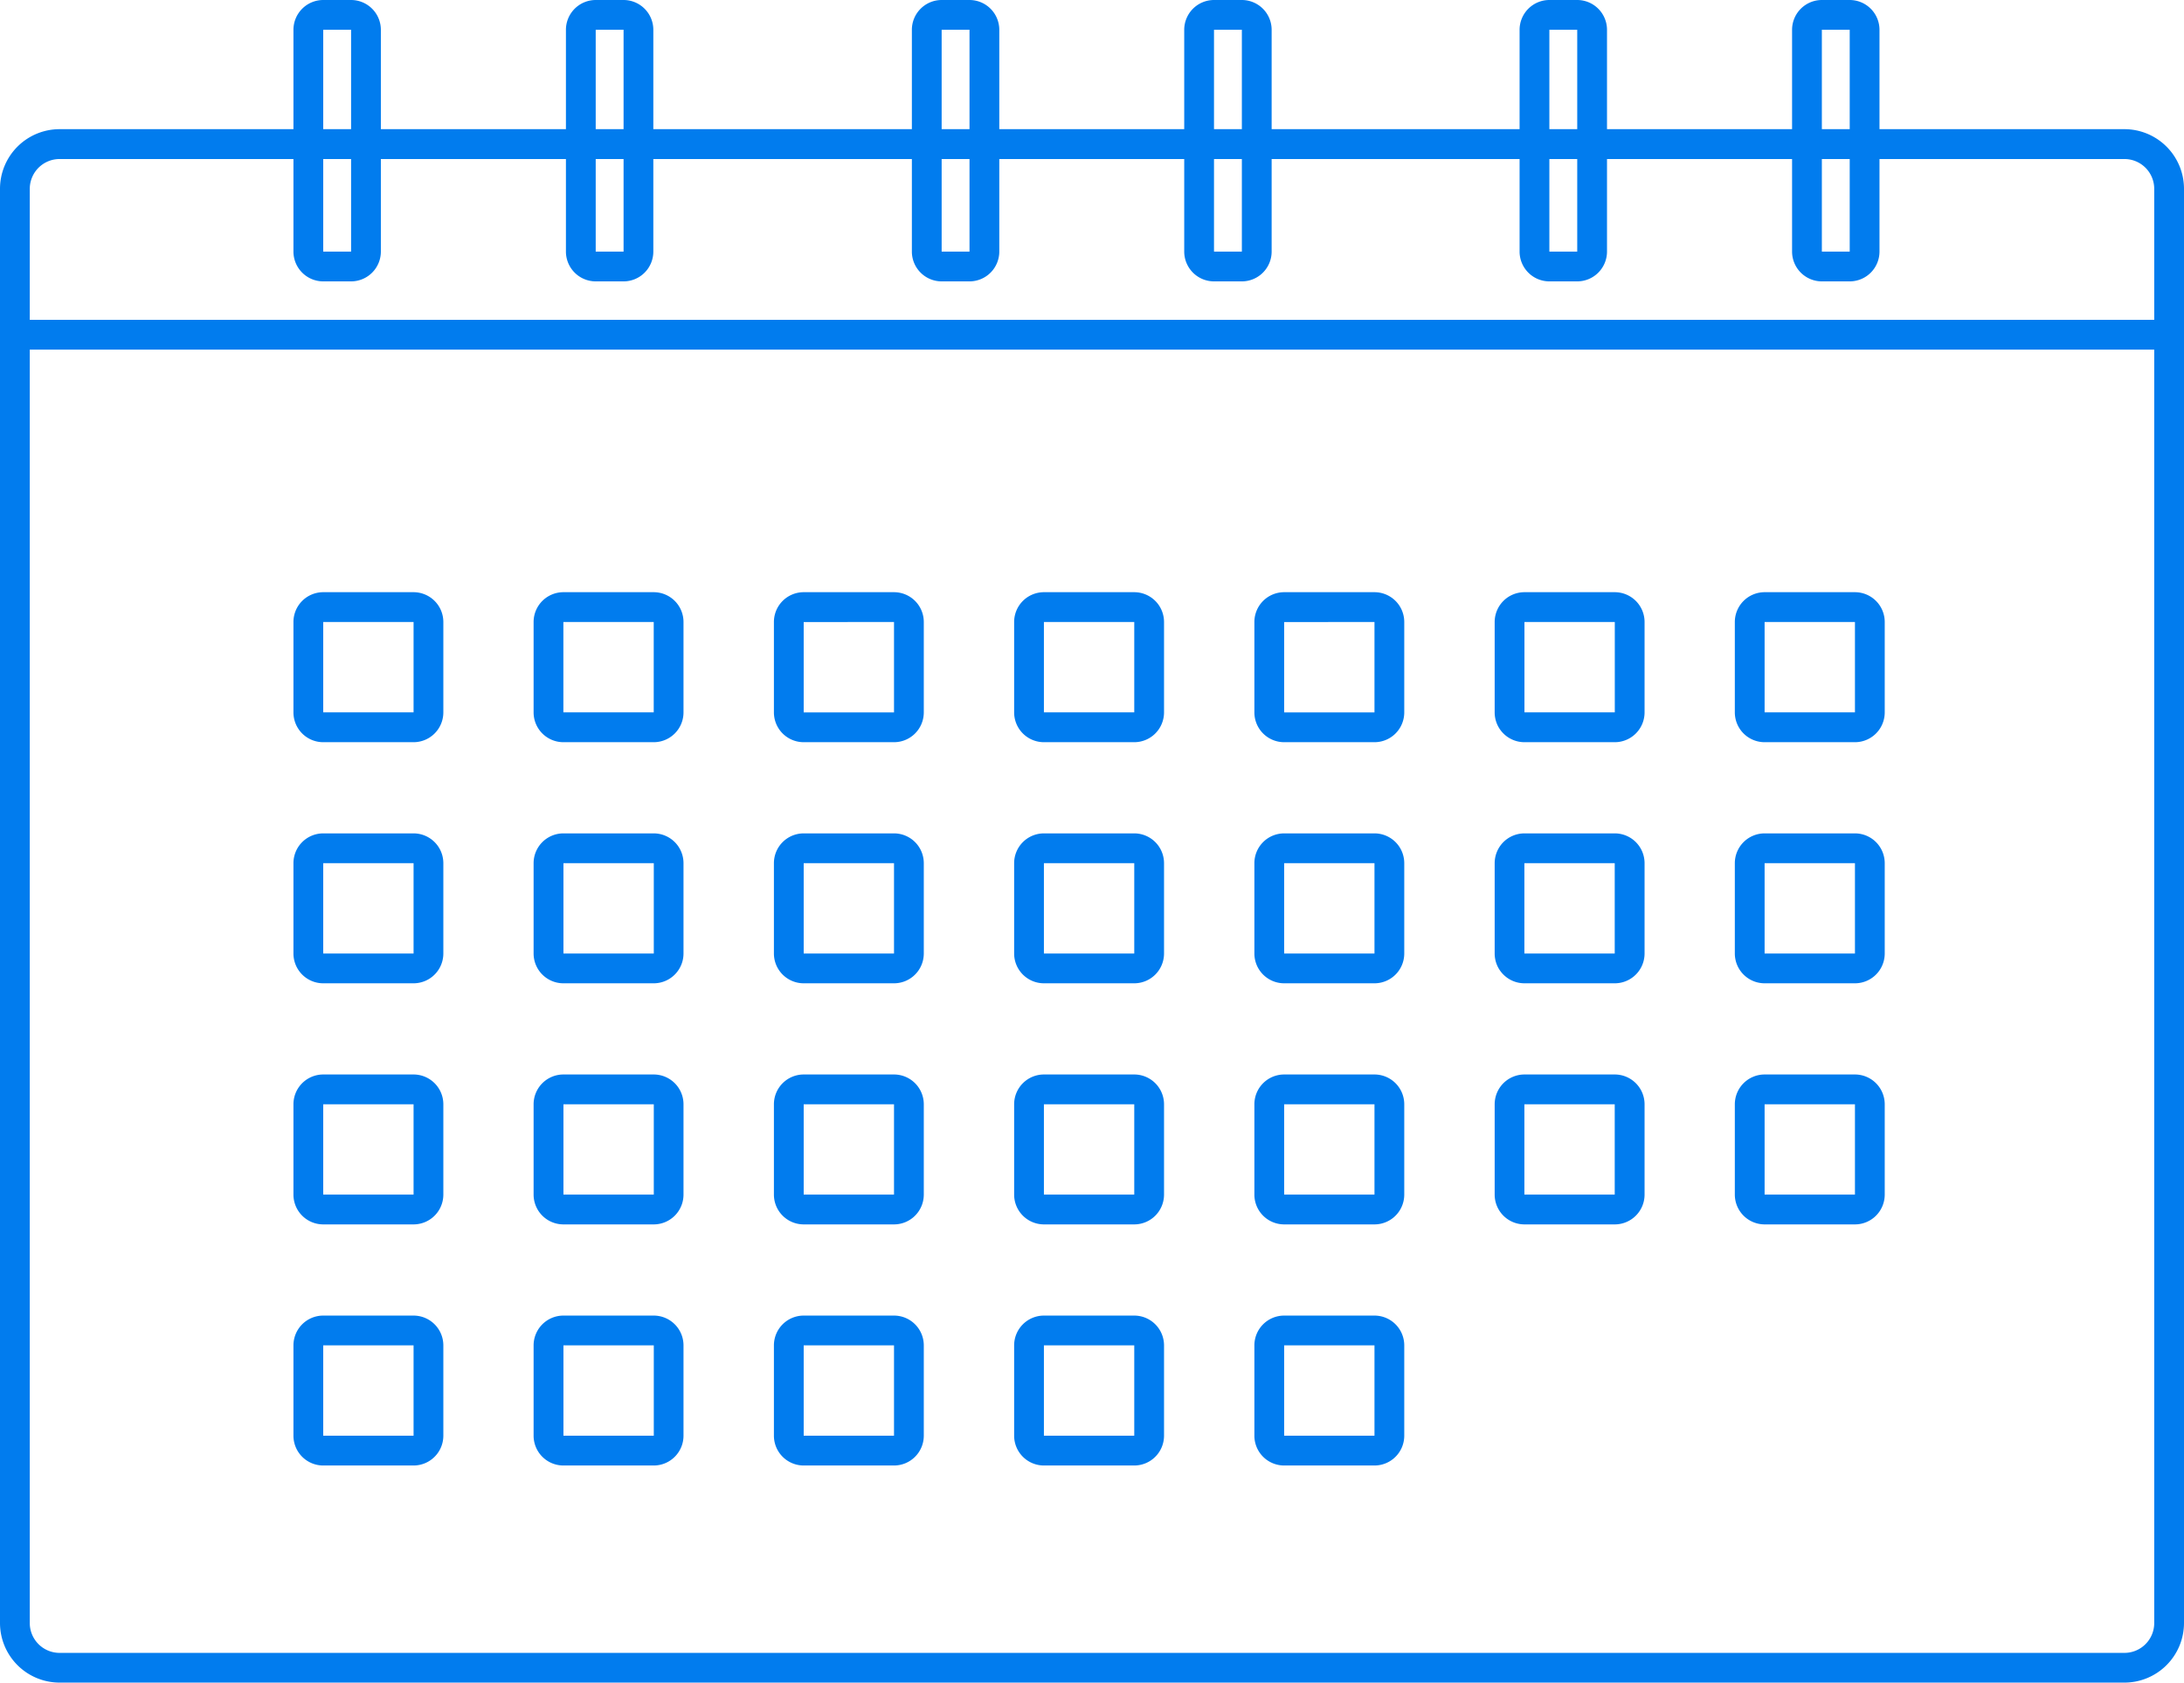<svg xmlns="http://www.w3.org/2000/svg" width="99.307" height="76.488" viewBox="0 0 99.307 76.488">
    <g id="Group_1392" data-name="Group 1392" transform="translate(-648.083 -601.826)">
        <g id="Group_1358" data-name="Group 1358">
            <path id="Path_1164" d="M744.682 678.314h-93.891a2.711 2.711 0 0 1-2.708-2.708v-65.2a2.711 2.711 0 0 1 2.708-2.708h93.891a2.711 2.711 0 0 1 2.708 2.708v65.2a2.711 2.711 0 0 1-2.708 2.708zm-93.891-69.259a1.356 1.356 0 0 0-1.354 1.354v65.2a1.356 1.356 0 0 0 1.354 1.354h93.891a1.355 1.355 0 0 0 1.354-1.354v-65.2a1.355 1.355 0 0 0-1.354-1.354z" fill="#017cee" data-name="Path 1164"/>
        </g>
        <g id="Group_1359" data-name="Group 1359">
            <path id="Rectangle_464" d="M0 0h97.953v1.354H0z" fill="#017cee" data-name="Rectangle 464" transform="translate(648.971 616.365)"/>
        </g>
        <g id="Group_1360" data-name="Group 1360">
            <path id="Path_1165" d="M664.047 614.617h-1.267a1.356 1.356 0 0 1-1.354-1.354V603.18a1.356 1.356 0 0 1 1.354-1.354h1.267a1.356 1.356 0 0 1 1.354 1.354v10.083a1.356 1.356 0 0 1-1.354 1.354zm-1.267-11.437v10.083h1.267V603.18z" fill="#017cee" data-name="Path 1165"/>
        </g>
        <g id="Group_1361" data-name="Group 1361">
            <path id="Path_1166" d="M676.437 614.617h-1.267a1.356 1.356 0 0 1-1.354-1.354V603.18a1.356 1.356 0 0 1 1.354-1.354h1.267a1.355 1.355 0 0 1 1.353 1.354v10.083a1.355 1.355 0 0 1-1.353 1.354zm-1.267-11.437v10.083h1.267V603.18z" fill="#017cee" data-name="Path 1166"/>
        </g>
        <g id="Group_1362" data-name="Group 1362">
            <path id="Path_1167" d="M692.162 614.617H690.9a1.356 1.356 0 0 1-1.354-1.354V603.18a1.356 1.356 0 0 1 1.354-1.354h1.267a1.356 1.356 0 0 1 1.354 1.354v10.083a1.356 1.356 0 0 1-1.359 1.354zM690.9 603.18v10.083h1.267V603.18z" fill="#017cee" data-name="Path 1167"/>
        </g>
        <g id="Group_1363" data-name="Group 1363">
            <path id="Path_1168" d="M704.551 614.617h-1.267a1.356 1.356 0 0 1-1.354-1.354V603.18a1.356 1.356 0 0 1 1.354-1.354h1.267a1.356 1.356 0 0 1 1.354 1.354v10.083a1.356 1.356 0 0 1-1.354 1.354zm-1.267-11.437v10.083h1.267V603.18z" fill="#017cee" data-name="Path 1168"/>
        </g>
        <g id="Group_1364" data-name="Group 1364">
            <path id="Path_1169" d="M719.8 614.617h-1.267a1.356 1.356 0 0 1-1.354-1.354V603.18a1.356 1.356 0 0 1 1.354-1.354h1.267a1.356 1.356 0 0 1 1.354 1.354v10.083a1.356 1.356 0 0 1-1.354 1.354zm-1.267-11.437v10.083h1.267V603.18z" fill="#017cee" data-name="Path 1169"/>
        </g>
        <g id="Group_1365" data-name="Group 1365">
            <path id="Path_1170" d="M732.19 614.617h-1.267a1.356 1.356 0 0 1-1.354-1.354V603.18a1.356 1.356 0 0 1 1.354-1.354h1.267a1.356 1.356 0 0 1 1.354 1.354v10.083a1.356 1.356 0 0 1-1.354 1.354zm-1.267-11.437v10.083h1.267V603.18z" fill="#017cee" data-name="Path 1170"/>
        </g>
        <g id="Group_1366" data-name="Group 1366">
            <path id="Path_1171" d="M666.888 635.565h-4.108a1.355 1.355 0 0 1-1.354-1.354V630.1a1.355 1.355 0 0 1 1.354-1.354h4.108a1.356 1.356 0 0 1 1.354 1.354v4.107a1.356 1.356 0 0 1-1.354 1.358zm-4.108-5.465v4.107h4.108V630.1z" fill="#017cee" data-name="Path 1171"/>
        </g>
        <g id="Group_1367" data-name="Group 1367">
            <path id="Path_1172" d="M677.811 635.565H673.7a1.356 1.356 0 0 1-1.354-1.354V630.1a1.356 1.356 0 0 1 1.354-1.354h4.108a1.355 1.355 0 0 1 1.354 1.354v4.107a1.355 1.355 0 0 1-1.351 1.358zM673.7 630.1v4.107h4.108V630.1z" fill="#017cee" data-name="Path 1172"/>
        </g>
        <g id="Group_1368" data-name="Group 1368">
            <path id="Path_1173" d="M688.734 635.565h-4.107a1.355 1.355 0 0 1-1.354-1.354V630.1a1.355 1.355 0 0 1 1.354-1.354h4.107a1.355 1.355 0 0 1 1.354 1.354v4.107a1.355 1.355 0 0 1-1.354 1.358zm-4.107-5.461v4.107h4.107V630.1z" fill="#017cee" data-name="Path 1173"/>
        </g>
        <g id="Group_1369" data-name="Group 1369">
            <path id="Path_1174" d="M699.658 635.565h-4.108a1.356 1.356 0 0 1-1.354-1.354V630.1a1.356 1.356 0 0 1 1.354-1.354h4.108a1.356 1.356 0 0 1 1.354 1.354v4.107a1.356 1.356 0 0 1-1.354 1.358zm-4.108-5.465v4.107h4.108V630.1z" fill="#017cee" data-name="Path 1174"/>
        </g>
        <g id="Group_1370" data-name="Group 1370">
            <path id="Path_1175" d="M710.581 635.565h-4.107a1.355 1.355 0 0 1-1.354-1.354V630.1a1.355 1.355 0 0 1 1.354-1.354h4.107a1.355 1.355 0 0 1 1.354 1.354v4.107a1.355 1.355 0 0 1-1.354 1.358zm-4.107-5.461v4.107h4.107V630.1z" fill="#017cee" data-name="Path 1175"/>
        </g>
        <g id="Group_1371" data-name="Group 1371">
            <path id="Path_1176" d="M721.505 635.565H717.4a1.355 1.355 0 0 1-1.354-1.354V630.1a1.355 1.355 0 0 1 1.354-1.354h4.108a1.356 1.356 0 0 1 1.354 1.354v4.107a1.356 1.356 0 0 1-1.357 1.358zM717.4 630.1v4.107h4.108V630.1z" fill="#017cee" data-name="Path 1176"/>
        </g>
        <g id="Group_1372" data-name="Group 1372">
            <path id="Path_1177" d="M732.428 635.565h-4.108a1.356 1.356 0 0 1-1.354-1.354V630.1a1.356 1.356 0 0 1 1.354-1.354h4.108a1.355 1.355 0 0 1 1.354 1.354v4.107a1.355 1.355 0 0 1-1.354 1.358zm-4.108-5.465v4.107h4.108V630.1z" fill="#017cee" data-name="Path 1177"/>
        </g>
        <g id="Group_1373" data-name="Group 1373">
            <path id="Path_1178" d="M666.888 646.525h-4.108a1.355 1.355 0 0 1-1.354-1.354v-4.107a1.355 1.355 0 0 1 1.354-1.354h4.108a1.356 1.356 0 0 1 1.354 1.354v4.107a1.356 1.356 0 0 1-1.354 1.354zm-4.108-5.461v4.107h4.108v-4.107z" fill="#017cee" data-name="Path 1178"/>
        </g>
        <g id="Group_1374" data-name="Group 1374">
            <path id="Path_1179" d="M677.811 646.525H673.7a1.356 1.356 0 0 1-1.354-1.354v-4.107a1.356 1.356 0 0 1 1.354-1.354h4.108a1.355 1.355 0 0 1 1.354 1.354v4.107a1.355 1.355 0 0 1-1.351 1.354zm-4.108-5.461v4.107h4.108v-4.107z" fill="#017cee" data-name="Path 1179"/>
        </g>
        <g id="Group_1375" data-name="Group 1375">
            <path id="Path_1180" d="M688.734 646.525h-4.107a1.355 1.355 0 0 1-1.354-1.354v-4.107a1.355 1.355 0 0 1 1.354-1.354h4.107a1.355 1.355 0 0 1 1.354 1.354v4.107a1.355 1.355 0 0 1-1.354 1.354zm-4.107-5.461v4.107h4.107v-4.107z" fill="#017cee" data-name="Path 1180"/>
        </g>
        <g id="Group_1376" data-name="Group 1376">
            <path id="Path_1181" d="M699.658 646.525h-4.108a1.356 1.356 0 0 1-1.354-1.354v-4.107a1.356 1.356 0 0 1 1.354-1.354h4.108a1.356 1.356 0 0 1 1.354 1.354v4.107a1.356 1.356 0 0 1-1.354 1.354zm-4.108-5.461v4.107h4.108v-4.107z" fill="#017cee" data-name="Path 1181"/>
        </g>
        <g id="Group_1377" data-name="Group 1377">
            <path id="Path_1182" d="M710.581 646.525h-4.107a1.355 1.355 0 0 1-1.354-1.354v-4.107a1.355 1.355 0 0 1 1.354-1.354h4.107a1.355 1.355 0 0 1 1.354 1.354v4.107a1.355 1.355 0 0 1-1.354 1.354zm-4.107-5.461v4.107h4.107v-4.107z" fill="#017cee" data-name="Path 1182"/>
        </g>
        <g id="Group_1378" data-name="Group 1378">
            <path id="Path_1183" d="M721.505 646.525H717.4a1.355 1.355 0 0 1-1.354-1.354v-4.107a1.355 1.355 0 0 1 1.354-1.354h4.108a1.356 1.356 0 0 1 1.354 1.354v4.107a1.356 1.356 0 0 1-1.357 1.354zm-4.108-5.461v4.107h4.108v-4.107z" fill="#017cee" data-name="Path 1183"/>
        </g>
        <g id="Group_1379" data-name="Group 1379">
            <path id="Path_1184" d="M732.428 646.525h-4.108a1.356 1.356 0 0 1-1.354-1.354v-4.107a1.356 1.356 0 0 1 1.354-1.354h4.108a1.355 1.355 0 0 1 1.354 1.354v4.107a1.355 1.355 0 0 1-1.354 1.354zm-4.108-5.461v4.107h4.108v-4.107z" fill="#017cee" data-name="Path 1184"/>
        </g>
        <g id="Group_1380" data-name="Group 1380">
            <path id="Path_1185" d="M666.888 657.485h-4.108a1.355 1.355 0 0 1-1.354-1.354v-4.107a1.355 1.355 0 0 1 1.354-1.354h4.108a1.356 1.356 0 0 1 1.354 1.354v4.107a1.356 1.356 0 0 1-1.354 1.354zm-4.108-5.461v4.107h4.108v-4.107z" fill="#017cee" data-name="Path 1185"/>
        </g>
        <g id="Group_1381" data-name="Group 1381">
            <path id="Path_1186" d="M677.811 657.485H673.7a1.356 1.356 0 0 1-1.354-1.354v-4.107a1.356 1.356 0 0 1 1.354-1.354h4.108a1.355 1.355 0 0 1 1.354 1.354v4.107a1.355 1.355 0 0 1-1.351 1.354zm-4.108-5.461v4.107h4.108v-4.107z" fill="#017cee" data-name="Path 1186"/>
        </g>
        <g id="Group_1382" data-name="Group 1382">
            <path id="Path_1187" d="M688.734 657.485h-4.107a1.355 1.355 0 0 1-1.354-1.354v-4.107a1.355 1.355 0 0 1 1.354-1.354h4.107a1.355 1.355 0 0 1 1.354 1.354v4.107a1.355 1.355 0 0 1-1.354 1.354zm-4.107-5.461v4.107h4.107v-4.107z" fill="#017cee" data-name="Path 1187"/>
        </g>
        <g id="Group_1383" data-name="Group 1383">
            <path id="Path_1188" d="M699.658 657.485h-4.108a1.356 1.356 0 0 1-1.354-1.354v-4.107a1.356 1.356 0 0 1 1.354-1.354h4.108a1.356 1.356 0 0 1 1.354 1.354v4.107a1.356 1.356 0 0 1-1.354 1.354zm-4.108-5.461v4.107h4.108v-4.107z" fill="#017cee" data-name="Path 1188"/>
        </g>
        <g id="Group_1384" data-name="Group 1384">
            <path id="Path_1189" d="M710.581 657.485h-4.107a1.355 1.355 0 0 1-1.354-1.354v-4.107a1.355 1.355 0 0 1 1.354-1.354h4.107a1.355 1.355 0 0 1 1.354 1.354v4.107a1.355 1.355 0 0 1-1.354 1.354zm-4.107-5.461v4.107h4.107v-4.107z" fill="#017cee" data-name="Path 1189"/>
        </g>
        <g id="Group_1385" data-name="Group 1385">
            <path id="Path_1190" d="M721.505 657.485H717.4a1.355 1.355 0 0 1-1.354-1.354v-4.107a1.355 1.355 0 0 1 1.354-1.354h4.108a1.356 1.356 0 0 1 1.354 1.354v4.107a1.356 1.356 0 0 1-1.357 1.354zm-4.108-5.461v4.107h4.108v-4.107z" fill="#017cee" data-name="Path 1190"/>
        </g>
        <g id="Group_1386" data-name="Group 1386">
            <path id="Path_1191" d="M732.428 657.485h-4.108a1.356 1.356 0 0 1-1.354-1.354v-4.107a1.356 1.356 0 0 1 1.354-1.354h4.108a1.355 1.355 0 0 1 1.354 1.354v4.107a1.355 1.355 0 0 1-1.354 1.354zm-4.108-5.461v4.107h4.108v-4.107z" fill="#017cee" data-name="Path 1191"/>
        </g>
        <g id="Group_1387" data-name="Group 1387">
            <path id="Path_1192" d="M666.888 668.445h-4.108a1.355 1.355 0 0 1-1.354-1.354v-4.107a1.355 1.355 0 0 1 1.354-1.354h4.108a1.356 1.356 0 0 1 1.354 1.354v4.107a1.356 1.356 0 0 1-1.354 1.354zm-4.108-5.461v4.107h4.108v-4.107z" fill="#017cee" data-name="Path 1192"/>
        </g>
        <g id="Group_1388" data-name="Group 1388">
            <path id="Path_1193" d="M677.811 668.445H673.7a1.356 1.356 0 0 1-1.354-1.354v-4.107a1.356 1.356 0 0 1 1.354-1.354h4.108a1.355 1.355 0 0 1 1.354 1.354v4.107a1.355 1.355 0 0 1-1.351 1.354zm-4.108-5.461v4.107h4.108v-4.107z" fill="#017cee" data-name="Path 1193"/>
        </g>
        <g id="Group_1389" data-name="Group 1389">
            <path id="Path_1194" d="M688.734 668.445h-4.107a1.355 1.355 0 0 1-1.354-1.354v-4.107a1.355 1.355 0 0 1 1.354-1.354h4.107a1.355 1.355 0 0 1 1.354 1.354v4.107a1.355 1.355 0 0 1-1.354 1.354zm-4.107-5.461v4.107h4.107v-4.107z" fill="#017cee" data-name="Path 1194"/>
        </g>
        <g id="Group_1390" data-name="Group 1390">
            <path id="Path_1195" d="M699.658 668.445h-4.108a1.356 1.356 0 0 1-1.354-1.354v-4.107a1.356 1.356 0 0 1 1.354-1.354h4.108a1.356 1.356 0 0 1 1.354 1.354v4.107a1.356 1.356 0 0 1-1.354 1.354zm-4.108-5.461v4.107h4.108v-4.107z" fill="#017cee" data-name="Path 1195"/>
        </g>
        <g id="Group_1391" data-name="Group 1391">
            <path id="Path_1196" d="M710.581 668.445h-4.107a1.355 1.355 0 0 1-1.354-1.354v-4.107a1.355 1.355 0 0 1 1.354-1.354h4.107a1.355 1.355 0 0 1 1.354 1.354v4.107a1.355 1.355 0 0 1-1.354 1.354zm-4.107-5.461v4.107h4.107v-4.107z" fill="#017cee" data-name="Path 1196"/>
        </g>
    </g>
</svg>
